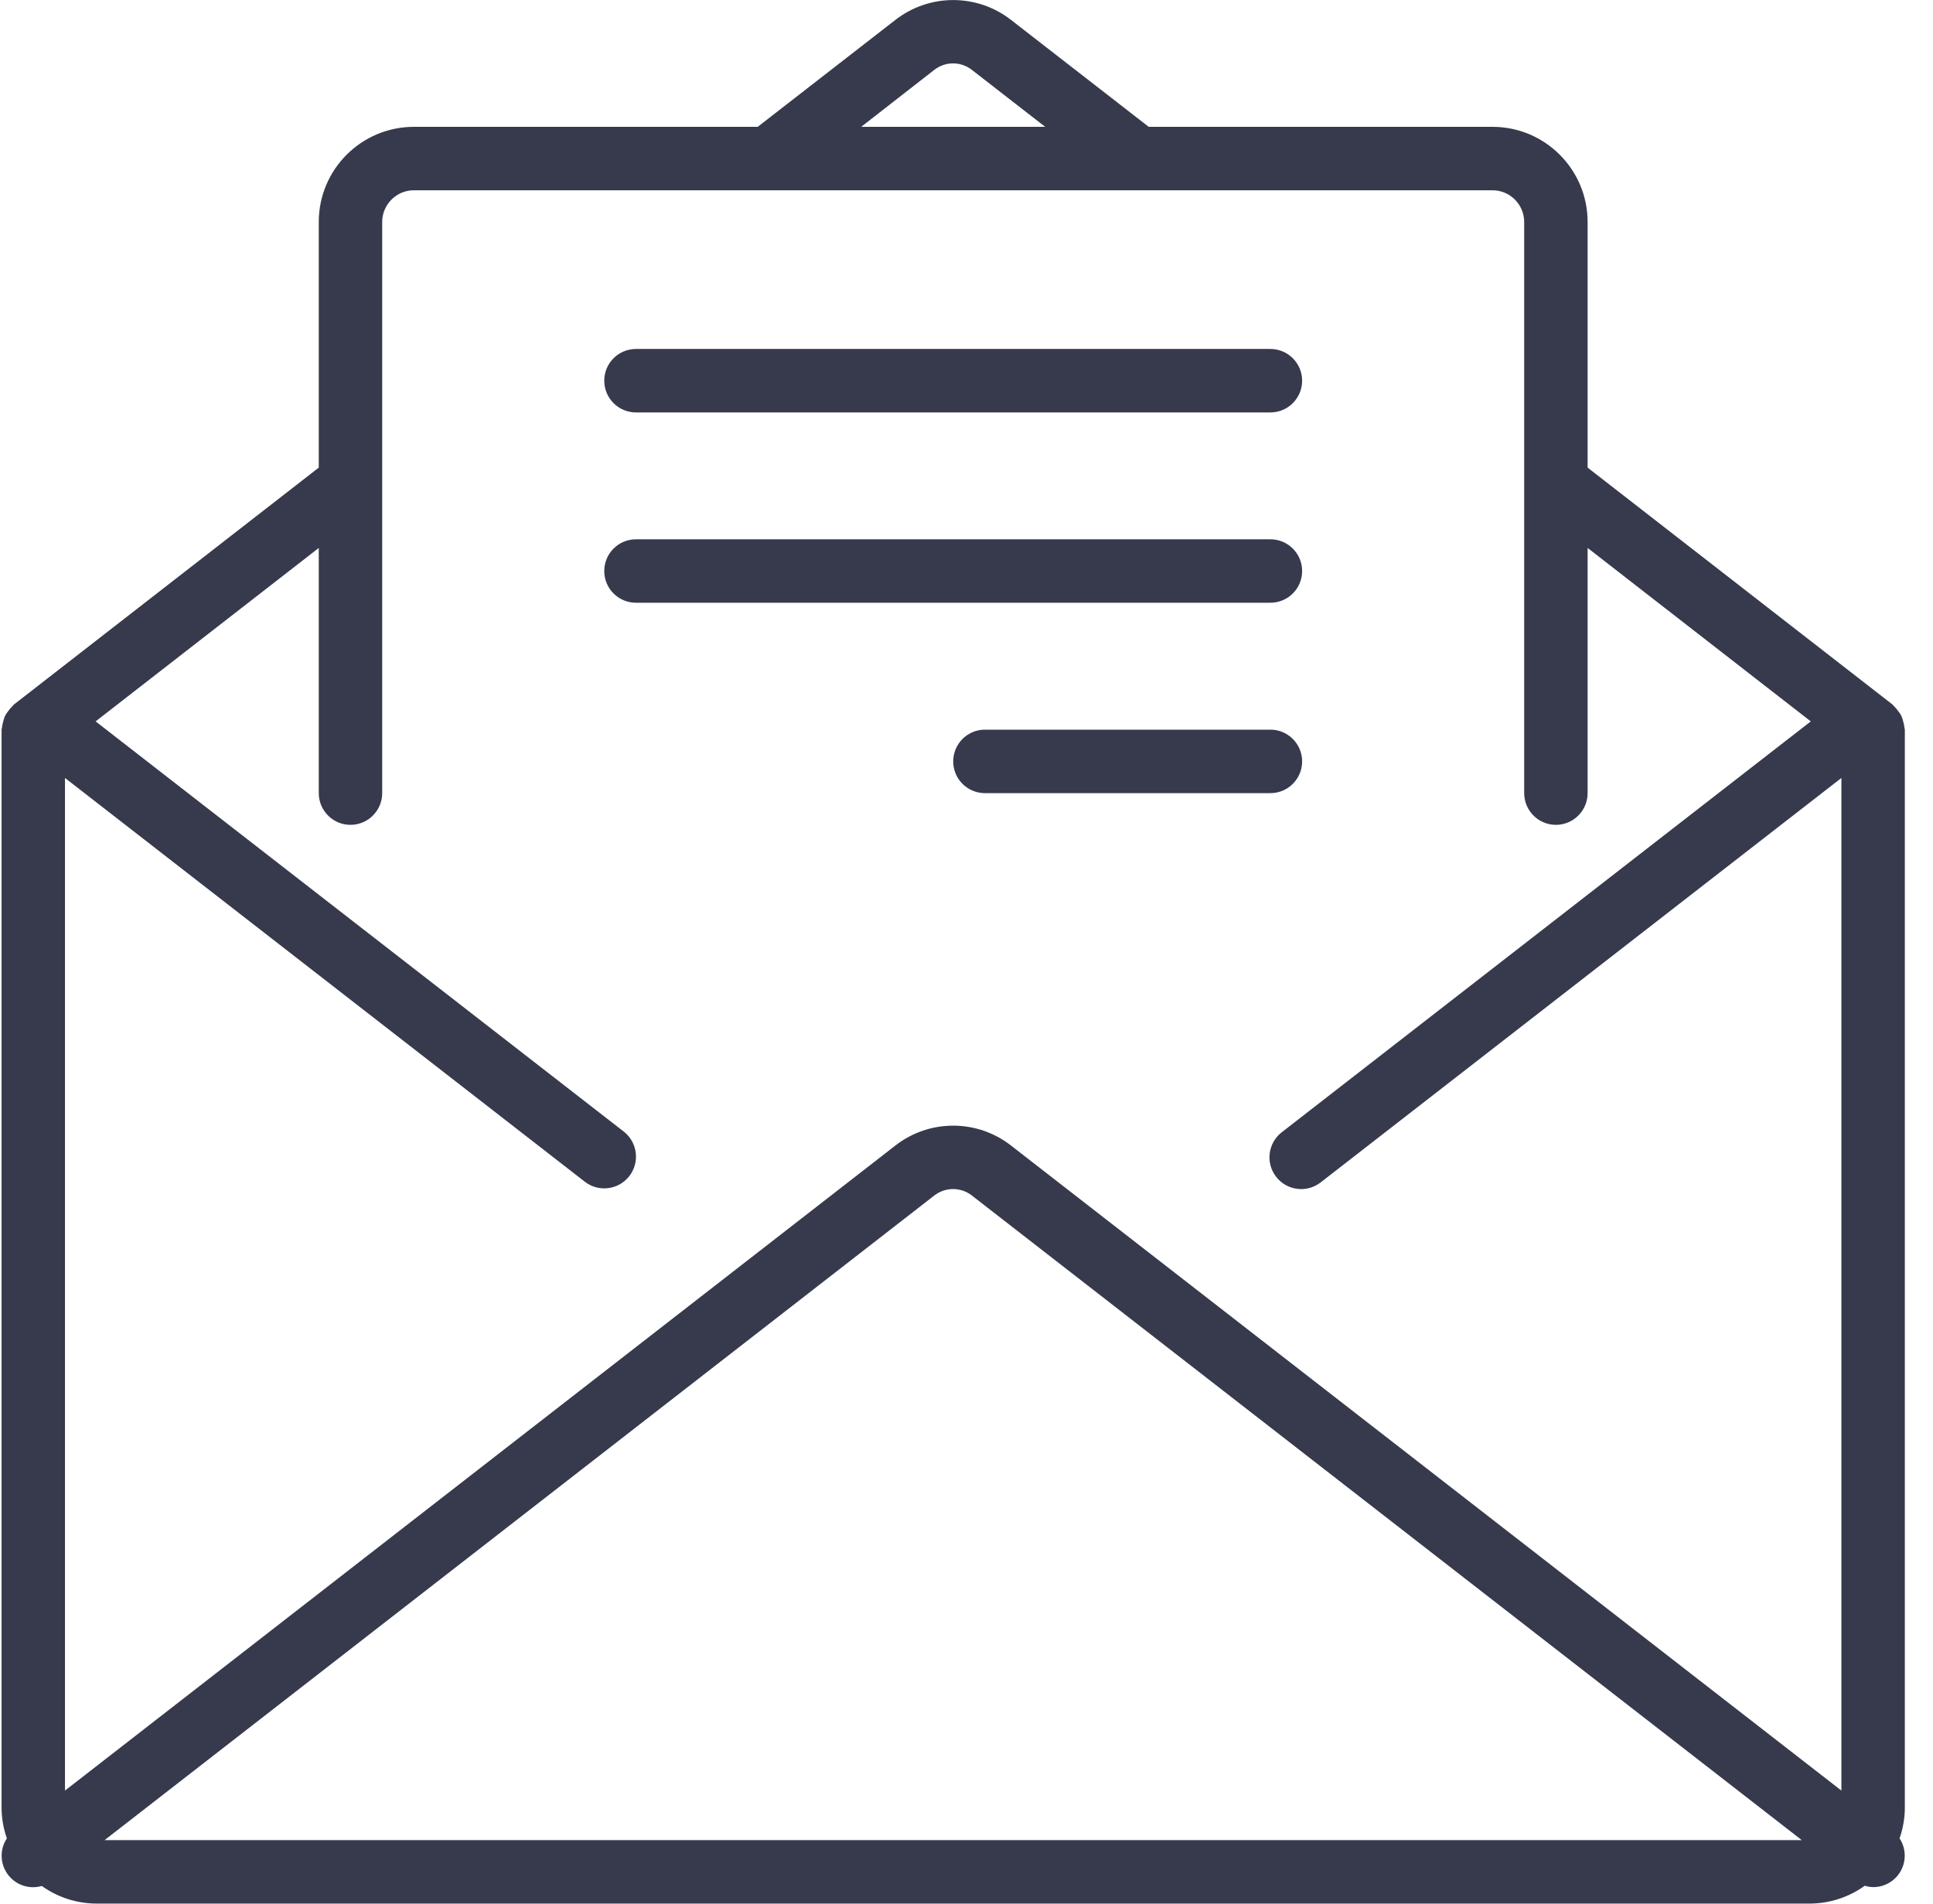 <svg width="65" height="64" viewBox="0 0 65 64" fill="none" xmlns="http://www.w3.org/2000/svg">
<g clip-path="url(#clip0)">
<path d="M64.053 24.531C64.053 24.509 64.041 24.489 64.04 24.468C64.034 24.394 64.019 24.321 63.996 24.25C63.982 24.187 63.961 24.125 63.936 24.066C63.905 24.009 63.87 23.956 63.829 23.906C63.787 23.845 63.738 23.788 63.684 23.737C63.667 23.722 63.659 23.702 63.641 23.688L53.386 15.721V7.464C53.386 5.697 51.953 4.264 50.186 4.264H38.627L33.998 0.67C32.854 -0.221 31.252 -0.221 30.108 0.67L25.479 4.264H13.919C12.152 4.264 10.719 5.697 10.719 7.464V15.721L0.465 23.688C0.447 23.702 0.439 23.722 0.422 23.737C0.368 23.788 0.319 23.845 0.277 23.906C0.236 23.956 0.201 24.009 0.17 24.066C0.144 24.125 0.124 24.187 0.11 24.25C0.087 24.32 0.073 24.391 0.066 24.464C0.066 24.485 0.053 24.504 0.053 24.527V60.798C0.057 61.142 0.117 61.482 0.231 61.806C-0.014 62.175 -0.002 62.658 0.26 63.015C0.522 63.373 0.979 63.529 1.405 63.406C1.944 63.791 2.59 63.998 3.252 63.998H60.853C61.518 63.997 62.166 63.787 62.706 63.398C62.797 63.426 62.891 63.441 62.986 63.444C63.376 63.446 63.735 63.234 63.921 62.891C64.107 62.549 64.09 62.132 63.876 61.806C63.989 61.482 64.049 61.142 64.053 60.798V24.531H64.053ZM31.412 2.353C31.785 2.057 32.312 2.057 32.685 2.353L35.146 4.264H28.959L31.412 2.353ZM3.516 61.865L31.413 40.196C31.785 39.902 32.311 39.902 32.684 40.196L60.588 61.865H3.516ZM61.92 60.199L33.996 38.512C32.853 37.622 31.252 37.622 30.109 38.512L2.185 60.199V26.155L19.665 39.729C20.131 40.09 20.801 40.005 21.162 39.54C21.523 39.074 21.439 38.404 20.973 38.042L3.215 24.253L10.719 18.422V26.664C10.719 27.253 11.196 27.731 11.785 27.731C12.374 27.731 12.852 27.253 12.852 26.664V7.464C12.852 6.875 13.329 6.397 13.919 6.397H50.186C50.775 6.397 51.253 6.875 51.253 7.464V26.664C51.253 27.253 51.73 27.731 52.319 27.731C52.908 27.731 53.386 27.253 53.386 26.664V18.422L60.89 24.253L43.1 38.067C42.635 38.428 42.55 39.099 42.912 39.564C43.273 40.03 43.943 40.114 44.409 39.752L61.92 26.155V60.199Z" fill="#373A4C"/>
<path d="M21.386 13.866H42.719C43.308 13.866 43.786 13.388 43.786 12.799C43.786 12.21 43.308 11.732 42.719 11.732H21.386C20.796 11.732 20.319 12.21 20.319 12.799C20.319 13.388 20.796 13.866 21.386 13.866Z" fill="#373A4C"/>
<path d="M43.786 19.198C43.786 18.608 43.308 18.131 42.719 18.131H21.386C20.796 18.131 20.319 18.608 20.319 19.198C20.319 19.787 20.796 20.264 21.386 20.264H42.719C43.308 20.264 43.786 19.787 43.786 19.198Z" fill="#373A4C"/>
<path d="M43.786 25.598C43.786 25.009 43.308 24.531 42.719 24.531H33.119C32.53 24.531 32.053 25.009 32.053 25.598C32.053 26.187 32.53 26.665 33.119 26.665H42.719C43.308 26.665 43.786 26.187 43.786 25.598Z" fill="#373A4C"/>
</g>
<defs>
<clipPath id="clip0">
<rect x="0.053" width="64" height="64" fill="white"/>
</clipPath>
</defs>
</svg>
